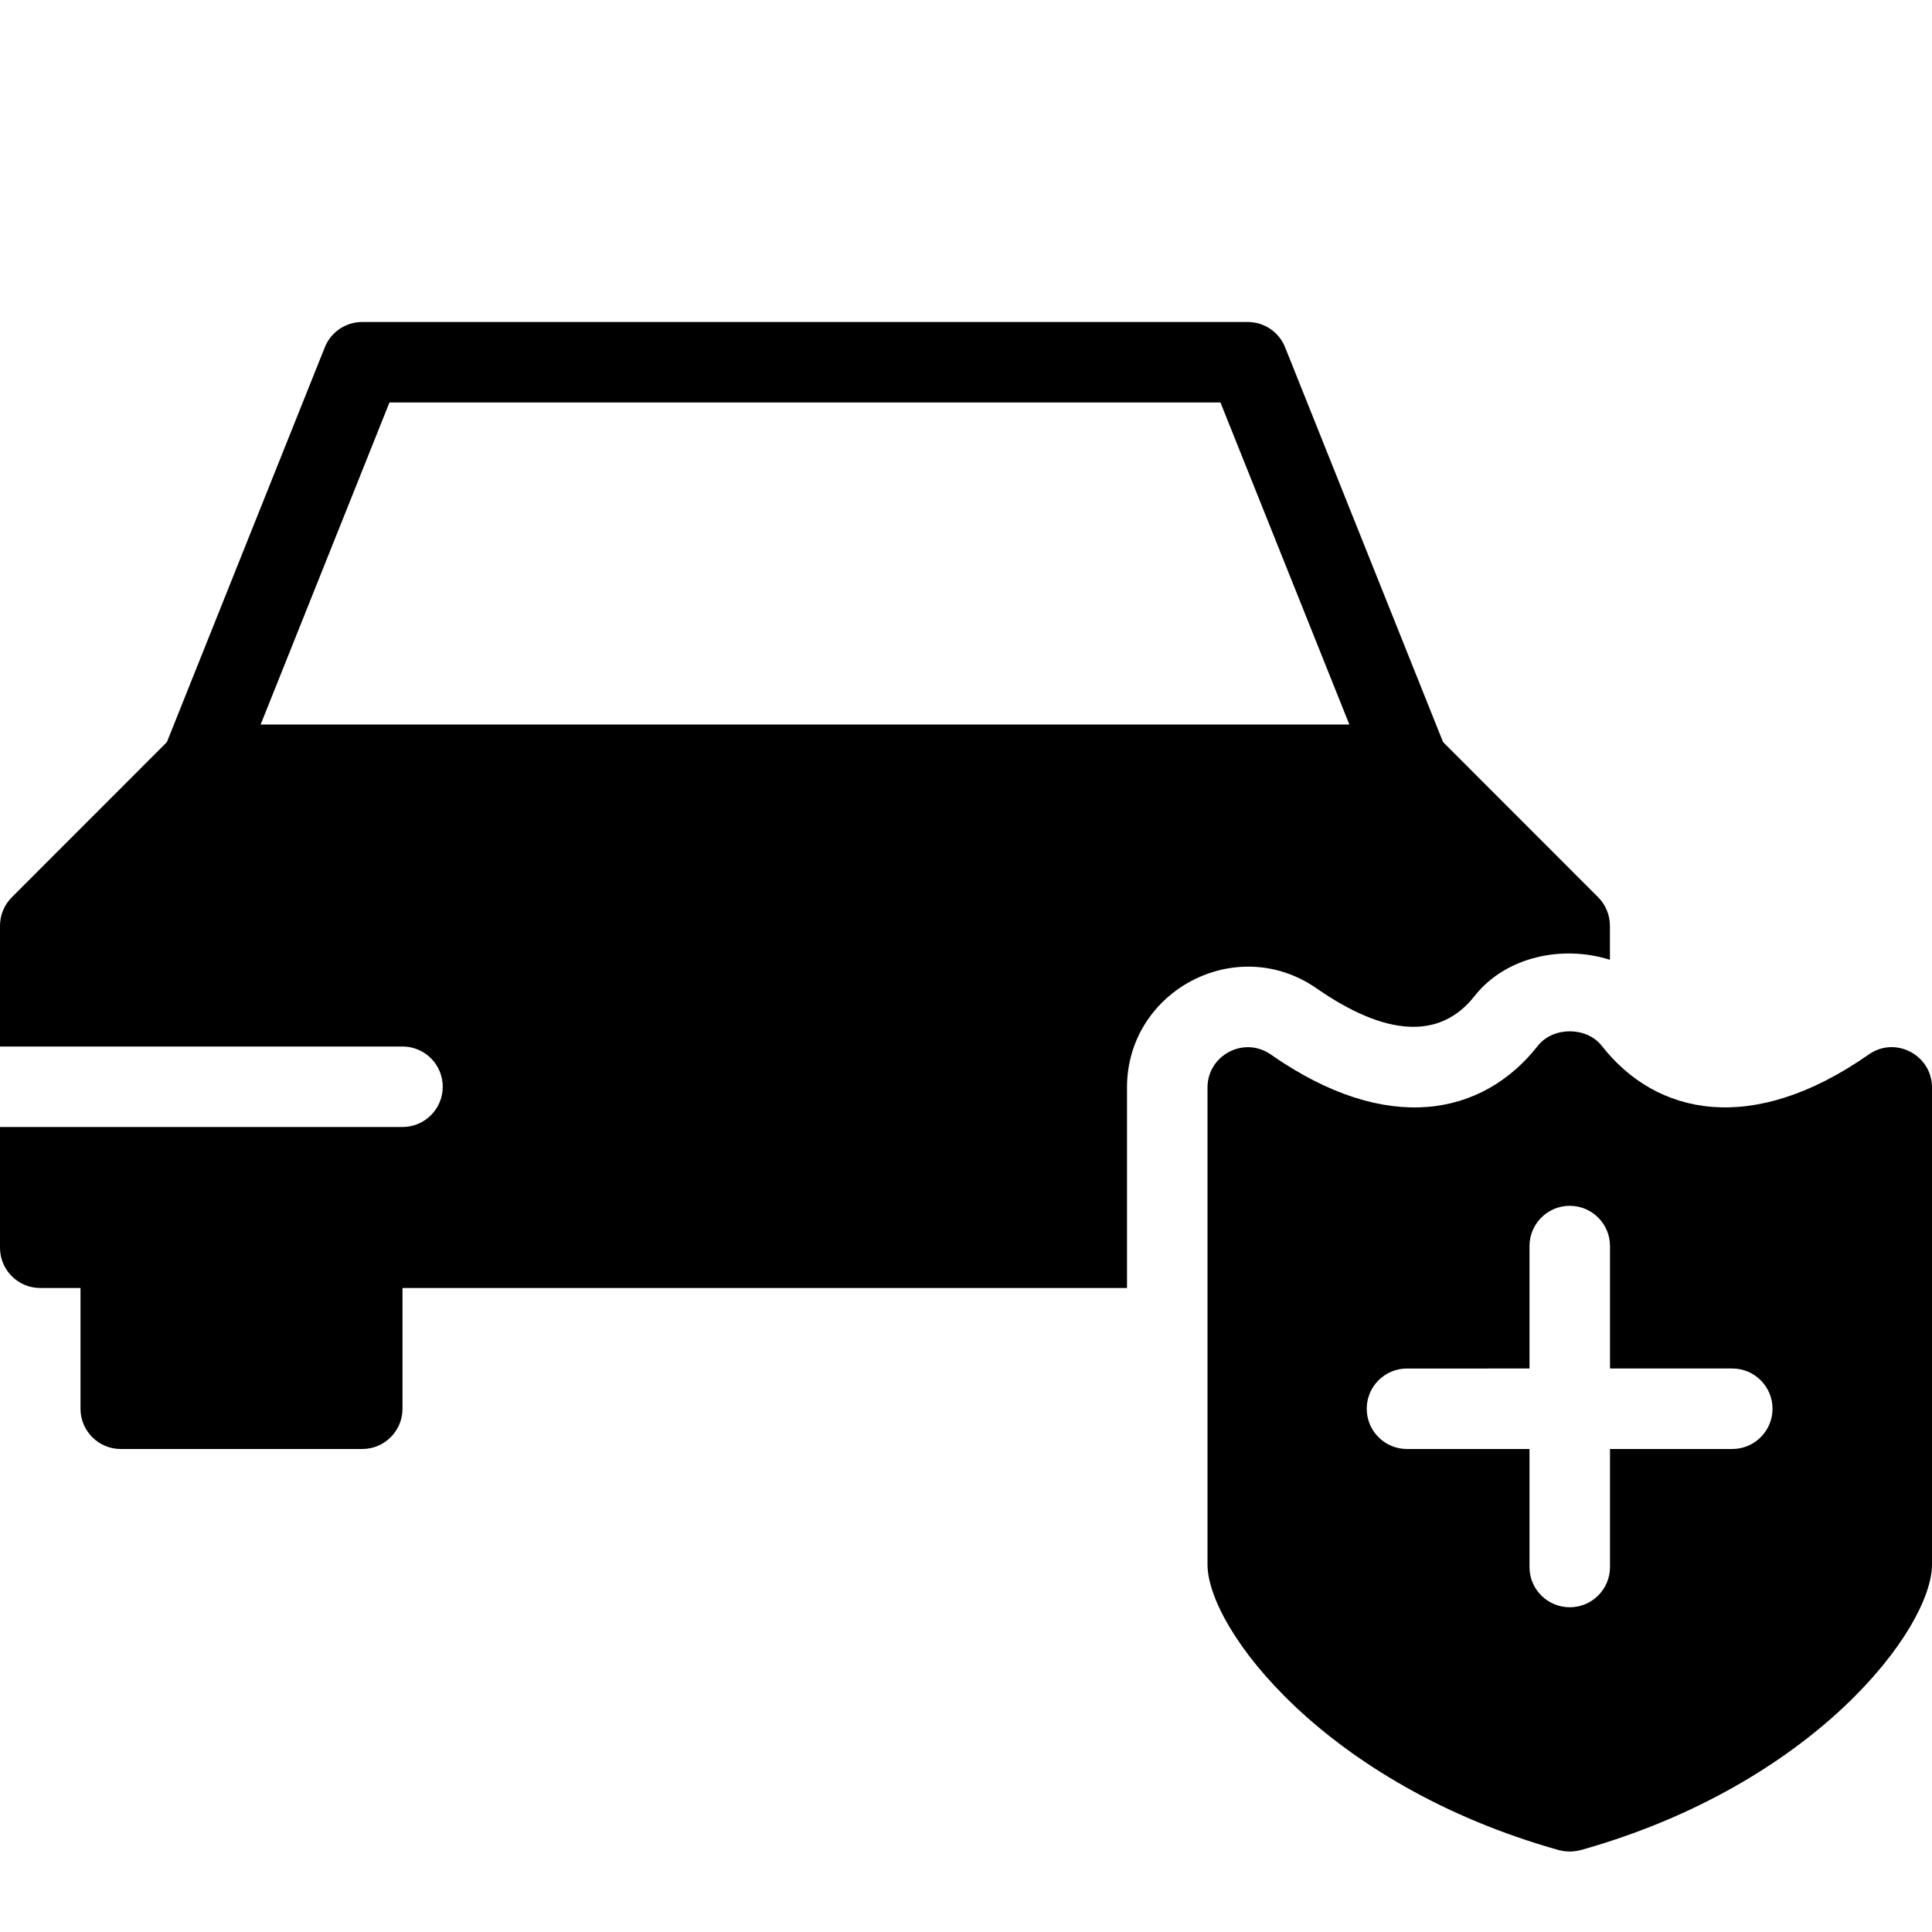 <?xml version="1.0" encoding="utf-8"?>
<!-- Generator: Adobe Illustrator 19.2.0, SVG Export Plug-In . SVG Version: 6.00 Build 0)  -->
<svg version="1.1" xmlns="http://www.w3.org/2000/svg" xmlns:xlink="http://www.w3.org/1999/xlink" x="0px" y="0px" width="24px"
	 height="24px" viewBox="0 0 24 24" enable-background="new 0 0 24 24" xml:space="preserve">
<g id="Filled_Icons">
	<g>
		<path d="M14,13.509c0-1.2,1.356-1.923,2.354-1.232c0.843,0.587,1.527,0.651,1.962,0.098c0.387-0.493,1.095-0.639,1.683-0.452V11.5
			c0-0.133-0.053-0.26-0.146-0.354l-1.927-1.928l-1.962-4.904C15.888,4.124,15.704,4,15.5,4h-11C4.295,4,4.111,4.124,4.035,4.314
			L2.073,9.219l-1.927,1.928C0.053,11.24,0,11.367,0,11.5V13h5c0.276,0,0.5,0.224,0.5,0.5S5.276,14,5,14H0v1.5
			C0,15.776,0.224,16,0.5,16H1v1.5C1,17.776,1.224,18,1.5,18h3C4.776,18,5,17.776,5,17.5V16h9V13.509z M3.238,9l1.6-4h10.323
			l1.601,4H3.238z"/>
		<path d="M23.213,13.1c-1.449,1.013-2.639,0.756-3.315-0.108c-0.189-0.241-0.605-0.241-0.795,0
			c-0.681,0.867-1.868,1.12-3.317,0.107C15.451,12.867,15,13.11,15,13.509v5.925c0,0.802,1.463,2.735,4.365,3.549
			c0.096,0.023,0.174,0.023,0.27,0C22.537,22.169,24,20.235,24,19.434v-5.925C24,13.108,23.546,12.865,23.213,13.1z M21.519,18H20
			v1.466c0,0.277-0.224,0.5-0.5,0.5s-0.5-0.223-0.5-0.5V18h-1.522c-0.276,0-0.5-0.224-0.5-0.5s0.224-0.5,0.5-0.5H19v-1.521
			c0-0.276,0.224-0.5,0.5-0.5s0.5,0.224,0.5,0.5V17h1.519c0.276,0,0.5,0.224,0.5,0.5S21.795,18,21.519,18z"/>
	</g>
</g>
<g id="invisible_shape">
	<rect fill="none" width="24" height="24"/>
</g>
</svg>
